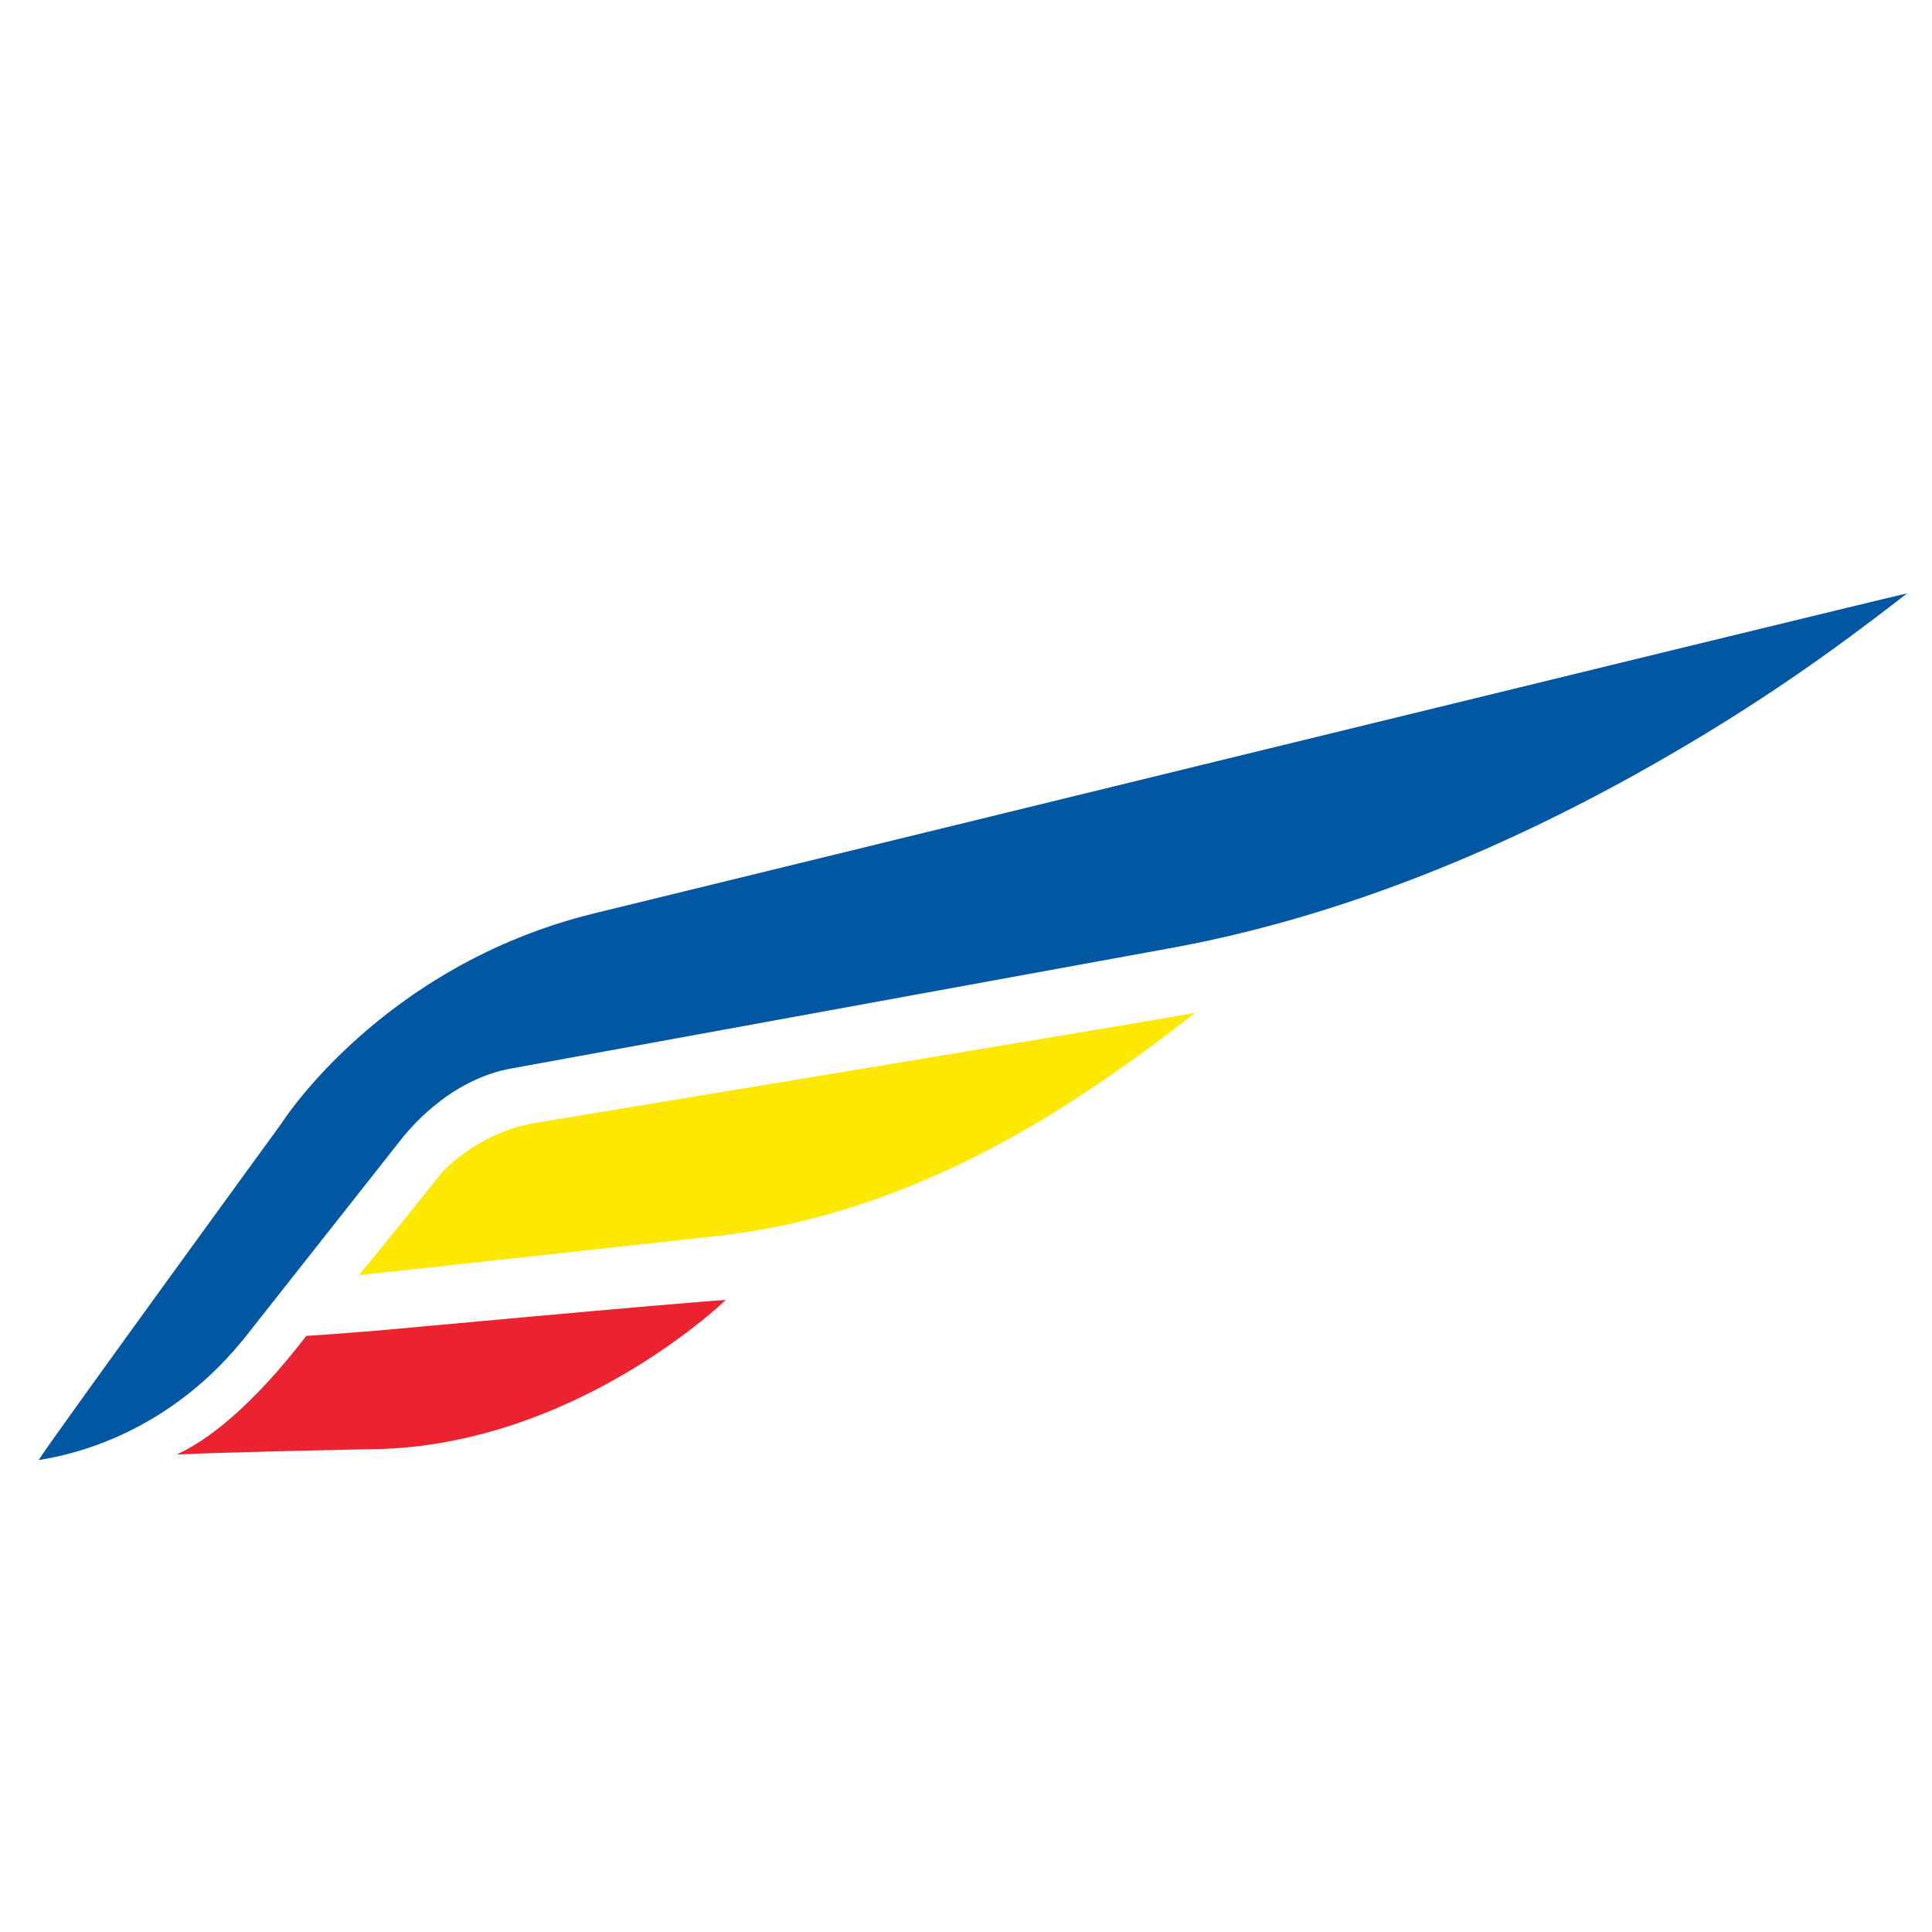 <svg xmlns="http://www.w3.org/2000/svg" version="1.1" id="Layer_1" x="0px" y="0px" width="70px" height="70px" viewBox="0 0 70 70" enable-background="new 0 0 70 70" xml:space="preserve"><rect width="70" fill="none" height="70"/><path fill="#0257A3" d="M10.2,40.7c0,0-8.3,11.399-8.8,12.2c1.3-0.2,4.8-1,7.6-4.601l5.6-7.1c0.1-0.101,1.6-2.101,4-2.5l24.1-4.4   c5.8-1.1,12-3.5,18.399-7.3c3.9-2.3,6.7-4.5,8-5.5C66.9,22,21.5,33.1,21.5,33.1C13.8,35,10.2,40.7,10.2,40.7z"/><path fill="#EB2230" d="M6.4,52.7c2.1-0.101,7.4-0.2,7.4-0.2c6.2-0.2,11.1-4.1,12.5-5.4C24.6,47.2,13.8,48.2,13.8,48.2   s-2.5,0.2-2.7,0.2C9.1,51,7.5,52.2,6.4,52.7z"/><path fill="#FCE800" d="M16,42.5c0,0-2.4,3-3,3.7c1-0.101,12.8-1.4,12.8-1.4c4-0.399,8.2-1.899,12.4-4.5   c2.399-1.5,4.2-2.899,5.1-3.6c-2.8,0.5-24,4-24,4C17.2,41.1,16,42.5,16,42.5z"/></svg>
